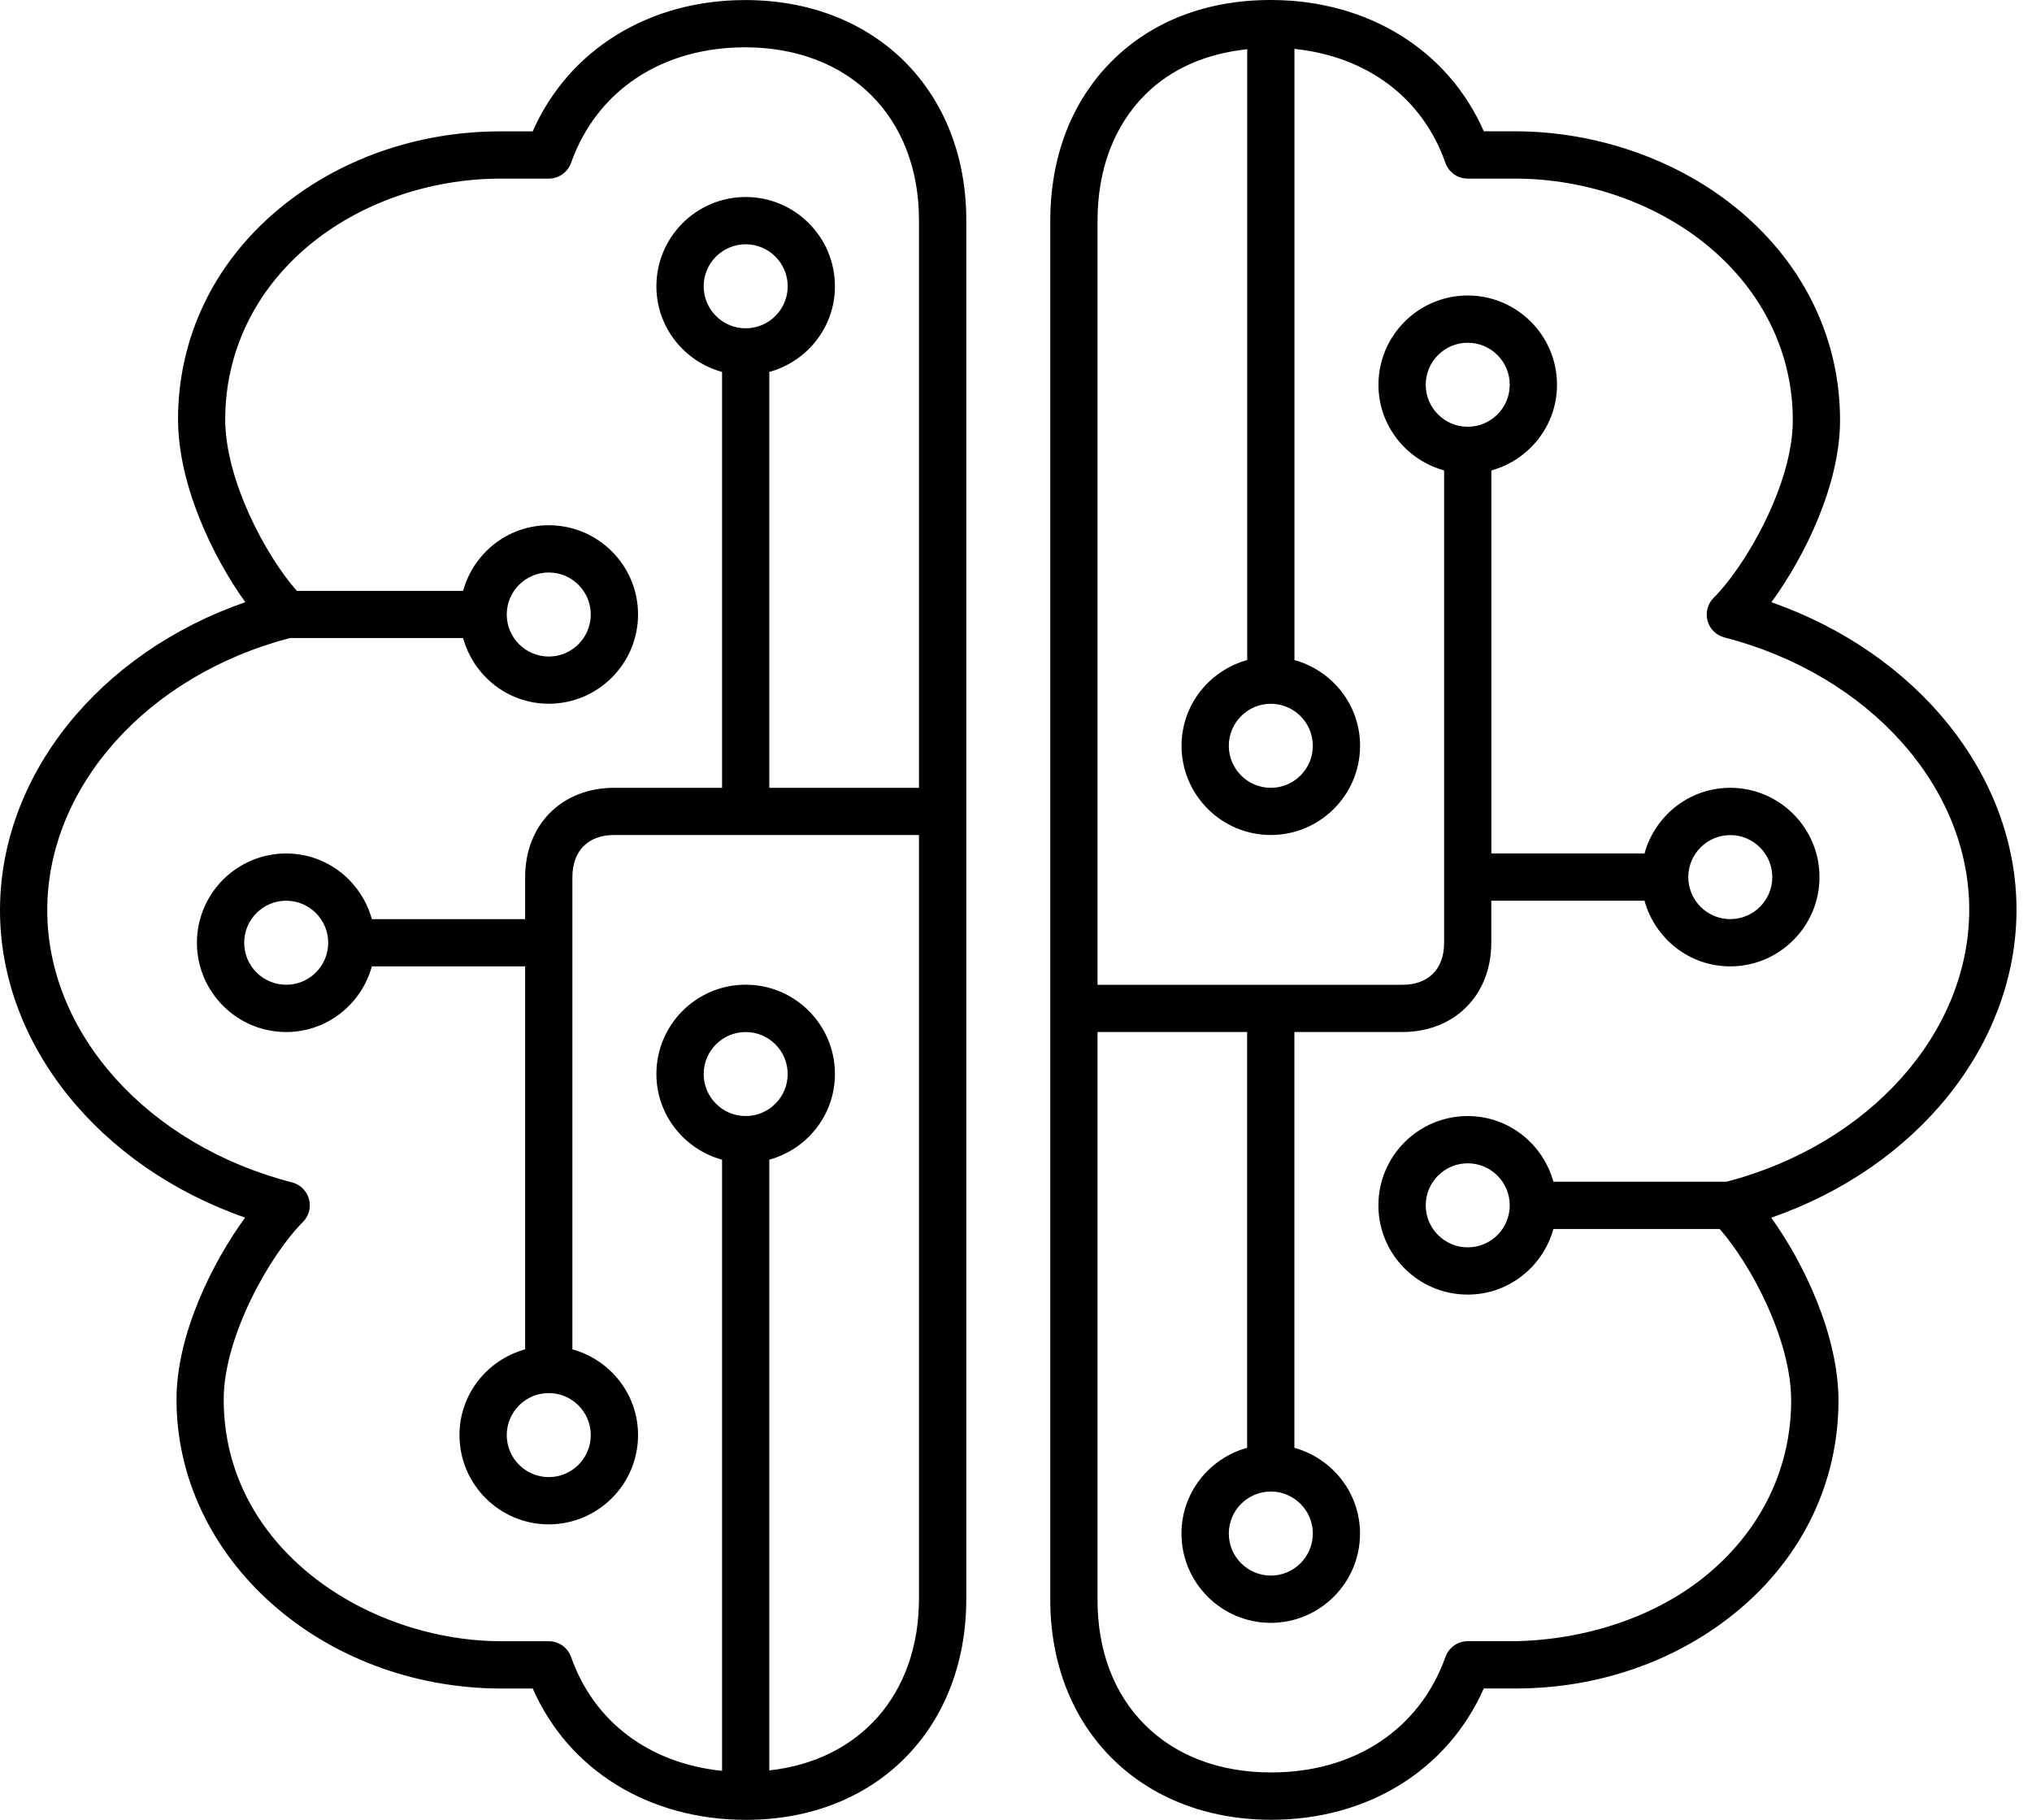 <svg width="67" height="60" viewBox="0 0 67 60" fill="none" xmlns="http://www.w3.org/2000/svg">
<path d="M24.587 0.002C24.583 0.002 24.578 0.002 24.574 0.002C21.386 0.002 18.75 1.645 17.564 4.331H16.525C16.518 4.331 16.512 4.331 16.505 4.331C13.754 4.331 11.142 5.251 9.151 6.926C7.038 8.701 5.874 11.149 5.87 13.813C5.868 15.966 7.008 18.352 8.088 19.854C3.277 21.52 0.007 25.552 9.65755e-06 30C-0.006 34.428 3.262 38.463 8.082 40.144C6.987 41.642 5.822 44.014 5.82 46.131C5.813 51.382 10.614 55.66 16.527 55.671H17.566C18.741 58.351 21.384 59.996 24.587 60C24.591 60 24.596 60 24.602 60C28.87 60 31.855 57.011 31.861 52.728V7.274C31.866 3 28.877 0.009 24.587 0.002ZM24.587 36.796C23.823 36.796 23.202 36.175 23.202 35.411C23.202 34.647 23.823 34.026 24.587 34.026C25.351 34.026 25.972 34.647 25.972 35.411C25.972 36.175 25.351 36.796 24.587 36.796ZM30.301 25.974H25.366V12.263C26.611 11.919 27.53 10.789 27.53 9.439C27.53 7.815 26.21 6.495 24.587 6.495C22.964 6.495 21.643 7.815 21.643 9.439C21.643 10.791 22.563 11.919 23.808 12.263V25.974H20.258H20.254C18.527 25.974 17.317 27.184 17.315 28.918V30.303H12.261C11.917 29.058 10.787 28.139 9.437 28.139C7.813 28.139 6.493 29.459 6.493 31.082C6.493 32.705 7.813 34.026 9.437 34.026C10.789 34.026 11.919 33.104 12.261 31.861H17.315V44.488C16.07 44.832 15.15 45.962 15.15 47.315C15.15 48.938 16.471 50.258 18.094 50.258C19.717 50.258 21.038 48.938 21.038 47.315C21.038 45.962 20.118 44.832 18.873 44.488V28.918C18.875 28.05 19.39 27.53 20.256 27.53H20.258H30.301V52.721C30.294 55.873 28.336 58.046 25.366 58.37V38.235C26.611 37.891 27.53 36.761 27.53 35.409C27.53 33.785 26.21 32.465 24.587 32.465C22.964 32.465 21.643 33.785 21.643 35.409C21.643 36.761 22.563 37.891 23.808 38.235V58.385C21.421 58.139 19.585 56.779 18.83 54.63C18.719 54.319 18.425 54.111 18.094 54.111H16.527C12.12 54.104 7.372 51.053 7.376 46.133C7.38 44.042 8.921 41.352 9.986 40.291C10.185 40.094 10.261 39.804 10.188 39.534C10.114 39.263 9.902 39.053 9.631 38.984C4.872 37.759 1.552 34.065 1.558 30C1.565 25.94 4.852 22.267 9.556 21.037H15.27C15.614 22.282 16.743 23.202 18.094 23.202C19.717 23.202 21.038 21.881 21.038 20.258C21.038 18.635 19.717 17.317 18.094 17.317C16.741 17.317 15.614 18.237 15.27 19.481H9.787C8.755 18.31 7.424 15.821 7.426 13.815C7.43 11.616 8.398 9.595 10.155 8.118C11.841 6.701 14.157 5.889 16.51 5.889C16.514 5.889 16.52 5.889 16.527 5.889H18.094C18.423 5.889 18.717 5.681 18.828 5.372C19.676 2.985 21.823 1.56 24.574 1.56C24.578 1.56 24.581 1.56 24.585 1.56C28.011 1.567 30.307 3.861 30.301 7.274V25.974ZM24.587 10.824C23.823 10.824 23.202 10.203 23.202 9.439C23.202 8.675 23.823 8.054 24.587 8.054C25.351 8.054 25.972 8.675 25.972 9.439C25.972 10.203 25.351 10.824 24.587 10.824ZM18.094 45.93C18.858 45.93 19.479 46.551 19.479 47.315C19.479 48.079 18.858 48.7 18.094 48.7C17.33 48.7 16.709 48.079 16.709 47.315C16.709 46.551 17.33 45.93 18.094 45.93ZM10.822 31.082C10.822 31.846 10.201 32.467 9.437 32.467C8.673 32.467 8.051 31.846 8.051 31.082C8.051 30.318 8.673 29.697 9.437 29.697C10.201 29.697 10.822 30.318 10.822 31.082ZM16.709 20.26C16.709 19.496 17.33 18.875 18.094 18.875C18.858 18.875 19.479 19.496 19.479 20.26C19.479 21.024 18.858 21.646 18.094 21.646C17.33 21.646 16.709 21.024 16.709 20.26ZM66.489 30C66.493 25.572 63.225 21.54 58.407 19.856C59.504 18.358 60.667 15.986 60.671 13.867C60.675 11.203 59.502 8.748 57.368 6.956C55.383 5.29 52.687 4.333 49.964 4.329H48.925C47.748 1.649 45.107 0.004 41.906 0C41.9 0 41.895 0 41.889 0C39.785 0 37.976 0.699 36.655 2.019C35.333 3.346 34.634 5.16 34.63 7.274V52.724C34.623 57 37.612 59.989 41.9 59.998C41.906 59.998 41.91 59.998 41.915 59.998C45.103 59.998 47.737 58.353 48.923 55.669H49.96C49.968 55.669 49.975 55.669 49.981 55.669C52.732 55.669 55.344 54.747 57.336 53.074C59.45 51.299 60.615 48.854 60.619 46.187C60.621 44.034 59.481 41.646 58.401 40.147C63.214 38.48 66.482 34.448 66.489 30ZM41.902 23.204C42.666 23.204 43.287 23.825 43.287 24.589C43.287 25.353 42.666 25.974 41.902 25.974C41.138 25.974 40.517 25.353 40.517 24.589C40.517 23.825 41.138 23.204 41.902 23.204ZM56.935 38.96H51.219C50.875 37.716 49.745 36.796 48.393 36.796C46.769 36.796 45.449 38.116 45.449 39.74C45.449 41.363 46.769 42.683 48.393 42.683C49.743 42.683 50.875 41.763 51.219 40.519H56.702C57.732 41.69 59.063 44.179 59.059 46.185C59.056 48.384 58.089 50.406 56.331 51.879C54.641 53.301 52.295 54.065 49.962 54.109H48.395C48.066 54.109 47.772 54.319 47.661 54.626C46.81 57.015 44.663 58.437 41.915 58.437C41.91 58.437 41.904 58.437 41.904 58.437C40.214 58.435 38.776 57.892 37.751 56.868C36.725 55.844 36.184 54.414 36.188 52.726V34.026H41.12V47.735C39.876 48.079 38.956 49.209 38.956 50.561C38.956 52.184 40.276 53.505 41.9 53.505C43.523 53.505 44.843 52.184 44.843 50.561C44.843 49.211 43.923 48.079 42.679 47.735V34.026H46.226H46.233C47.962 34.026 49.167 32.816 49.172 31.082V29.697H54.223C54.568 30.942 55.697 31.861 57.05 31.861C58.673 31.861 59.993 30.541 59.993 28.918C59.993 27.295 58.673 25.974 57.05 25.974C55.697 25.974 54.568 26.894 54.223 28.139H49.174V15.51C50.418 15.166 51.338 14.036 51.338 12.685C51.338 11.062 50.018 9.742 48.395 9.742C46.772 9.742 45.451 11.062 45.451 12.685C45.451 14.036 46.371 15.166 47.616 15.51V31.082C47.616 31.95 47.1 32.469 46.235 32.469H46.23H36.188V7.274C36.19 5.584 36.733 4.147 37.757 3.123C38.616 2.262 39.776 1.766 41.123 1.623V21.762C39.878 22.107 38.958 23.236 38.958 24.587C38.958 26.21 40.279 27.53 41.902 27.53C43.525 27.53 44.845 26.21 44.845 24.587C44.845 23.236 43.925 22.107 42.681 21.762V1.612C45.068 1.861 46.904 3.218 47.659 5.37C47.769 5.681 48.066 5.889 48.395 5.889H49.962C52.325 5.891 54.658 6.718 56.366 8.151C58.141 9.642 59.117 11.67 59.113 13.867C59.111 15.958 57.567 18.648 56.505 19.709C56.306 19.905 56.23 20.195 56.301 20.466C56.375 20.737 56.589 20.947 56.859 21.016C61.617 22.243 64.937 25.938 64.93 30C64.926 34.056 61.641 37.727 56.935 38.96ZM49.78 39.74C49.78 40.504 49.159 41.125 48.395 41.125C47.631 41.125 47.01 40.504 47.01 39.74C47.01 38.975 47.631 38.354 48.395 38.354C49.159 38.354 49.78 38.975 49.78 39.74ZM41.902 49.176C42.666 49.176 43.287 49.797 43.287 50.561C43.287 51.325 42.666 51.947 41.902 51.947C41.138 51.947 40.517 51.325 40.517 50.561C40.517 49.797 41.138 49.176 41.902 49.176ZM48.395 14.07C47.631 14.07 47.01 13.449 47.01 12.685C47.01 11.921 47.631 11.3 48.395 11.3C49.159 11.3 49.78 11.921 49.78 12.685C49.78 13.449 49.159 14.07 48.395 14.07ZM55.667 28.918C55.667 28.154 56.288 27.533 57.052 27.533C57.816 27.533 58.437 28.154 58.437 28.918C58.437 29.682 57.816 30.303 57.052 30.303C56.288 30.303 55.667 29.682 55.667 28.918Z" fill="black"/>
</svg>

